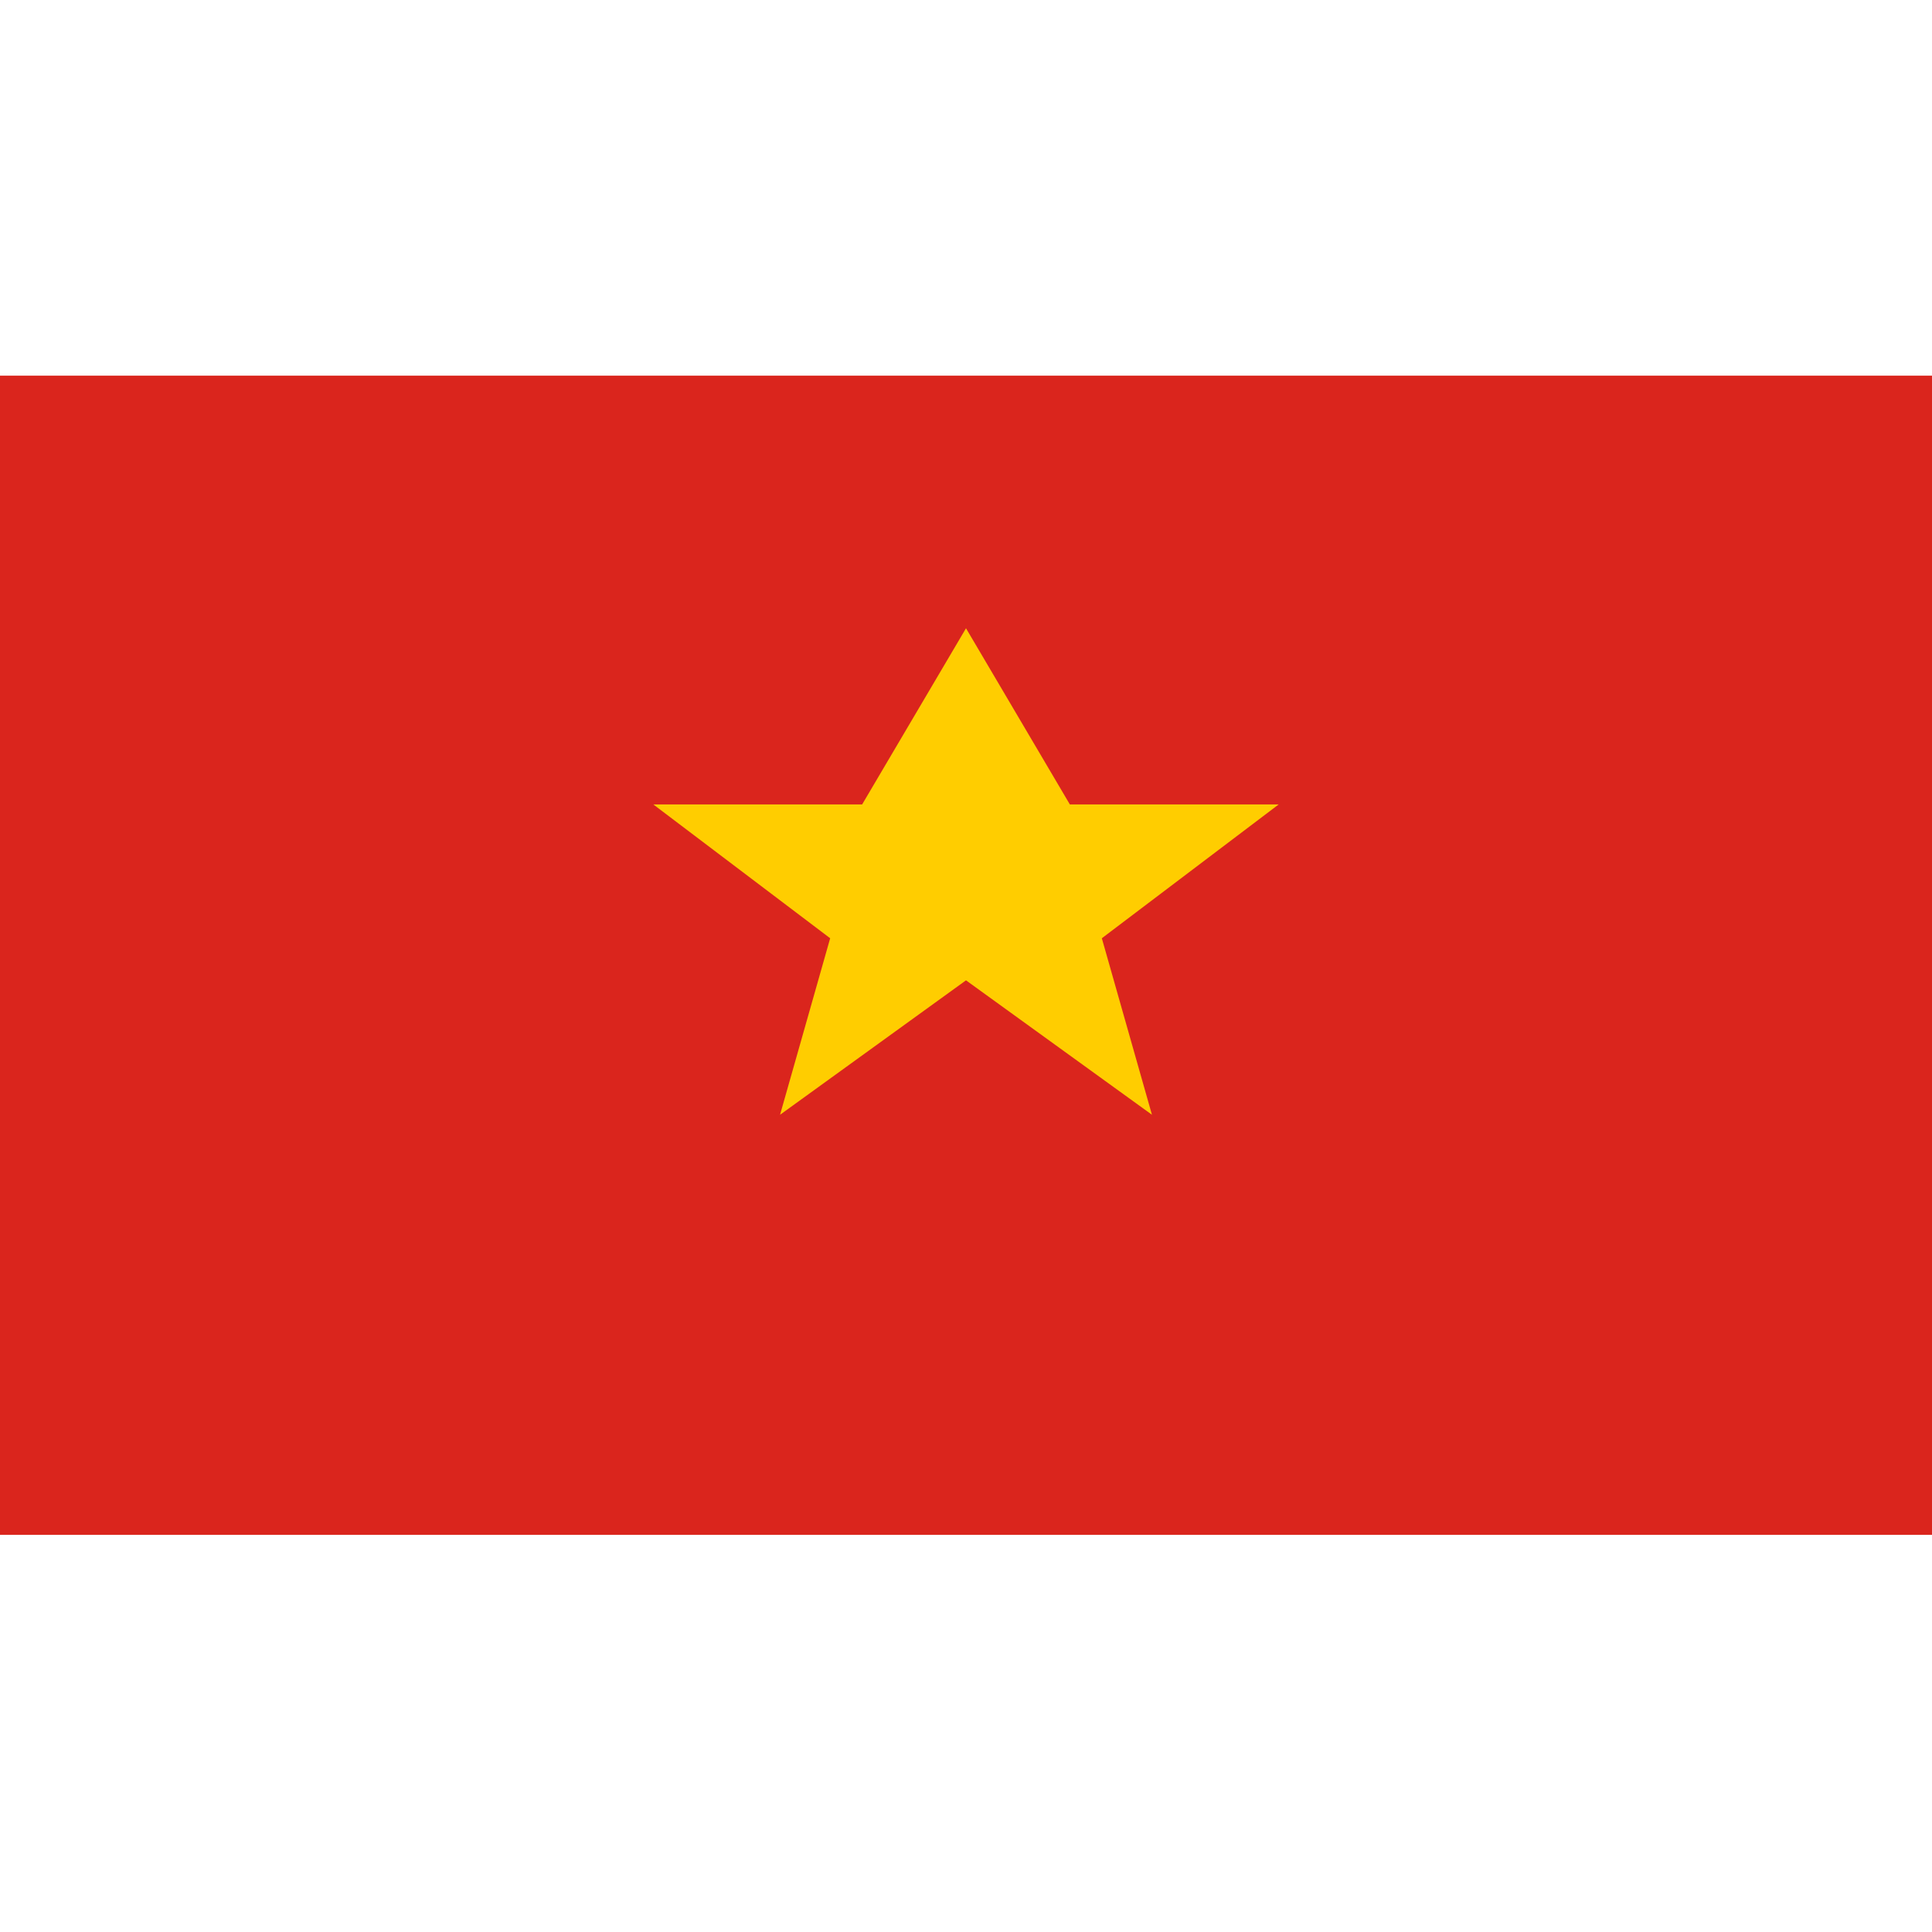 <svg width="36" height="36" viewBox="0 0 36 36" fill="none" xmlns="http://www.w3.org/2000/svg">
  <!-- Flag Background -->
  <rect width="36" height="36" fill="none"/>
  <path d="M36 7H0V28.6H36V7Z" fill="#DA251D" />
  <!-- Yellow Star -->
  <path fill-rule="evenodd" clip-rule="evenodd" d="M18 11.707L19.935 14.989H23.827L20.531 17.483L21.465 20.772L18 18.267L14.535 20.772L15.469 17.483L12.173 14.989H16.065L18 11.707Z" fill="#FFCD00"/>
</svg>